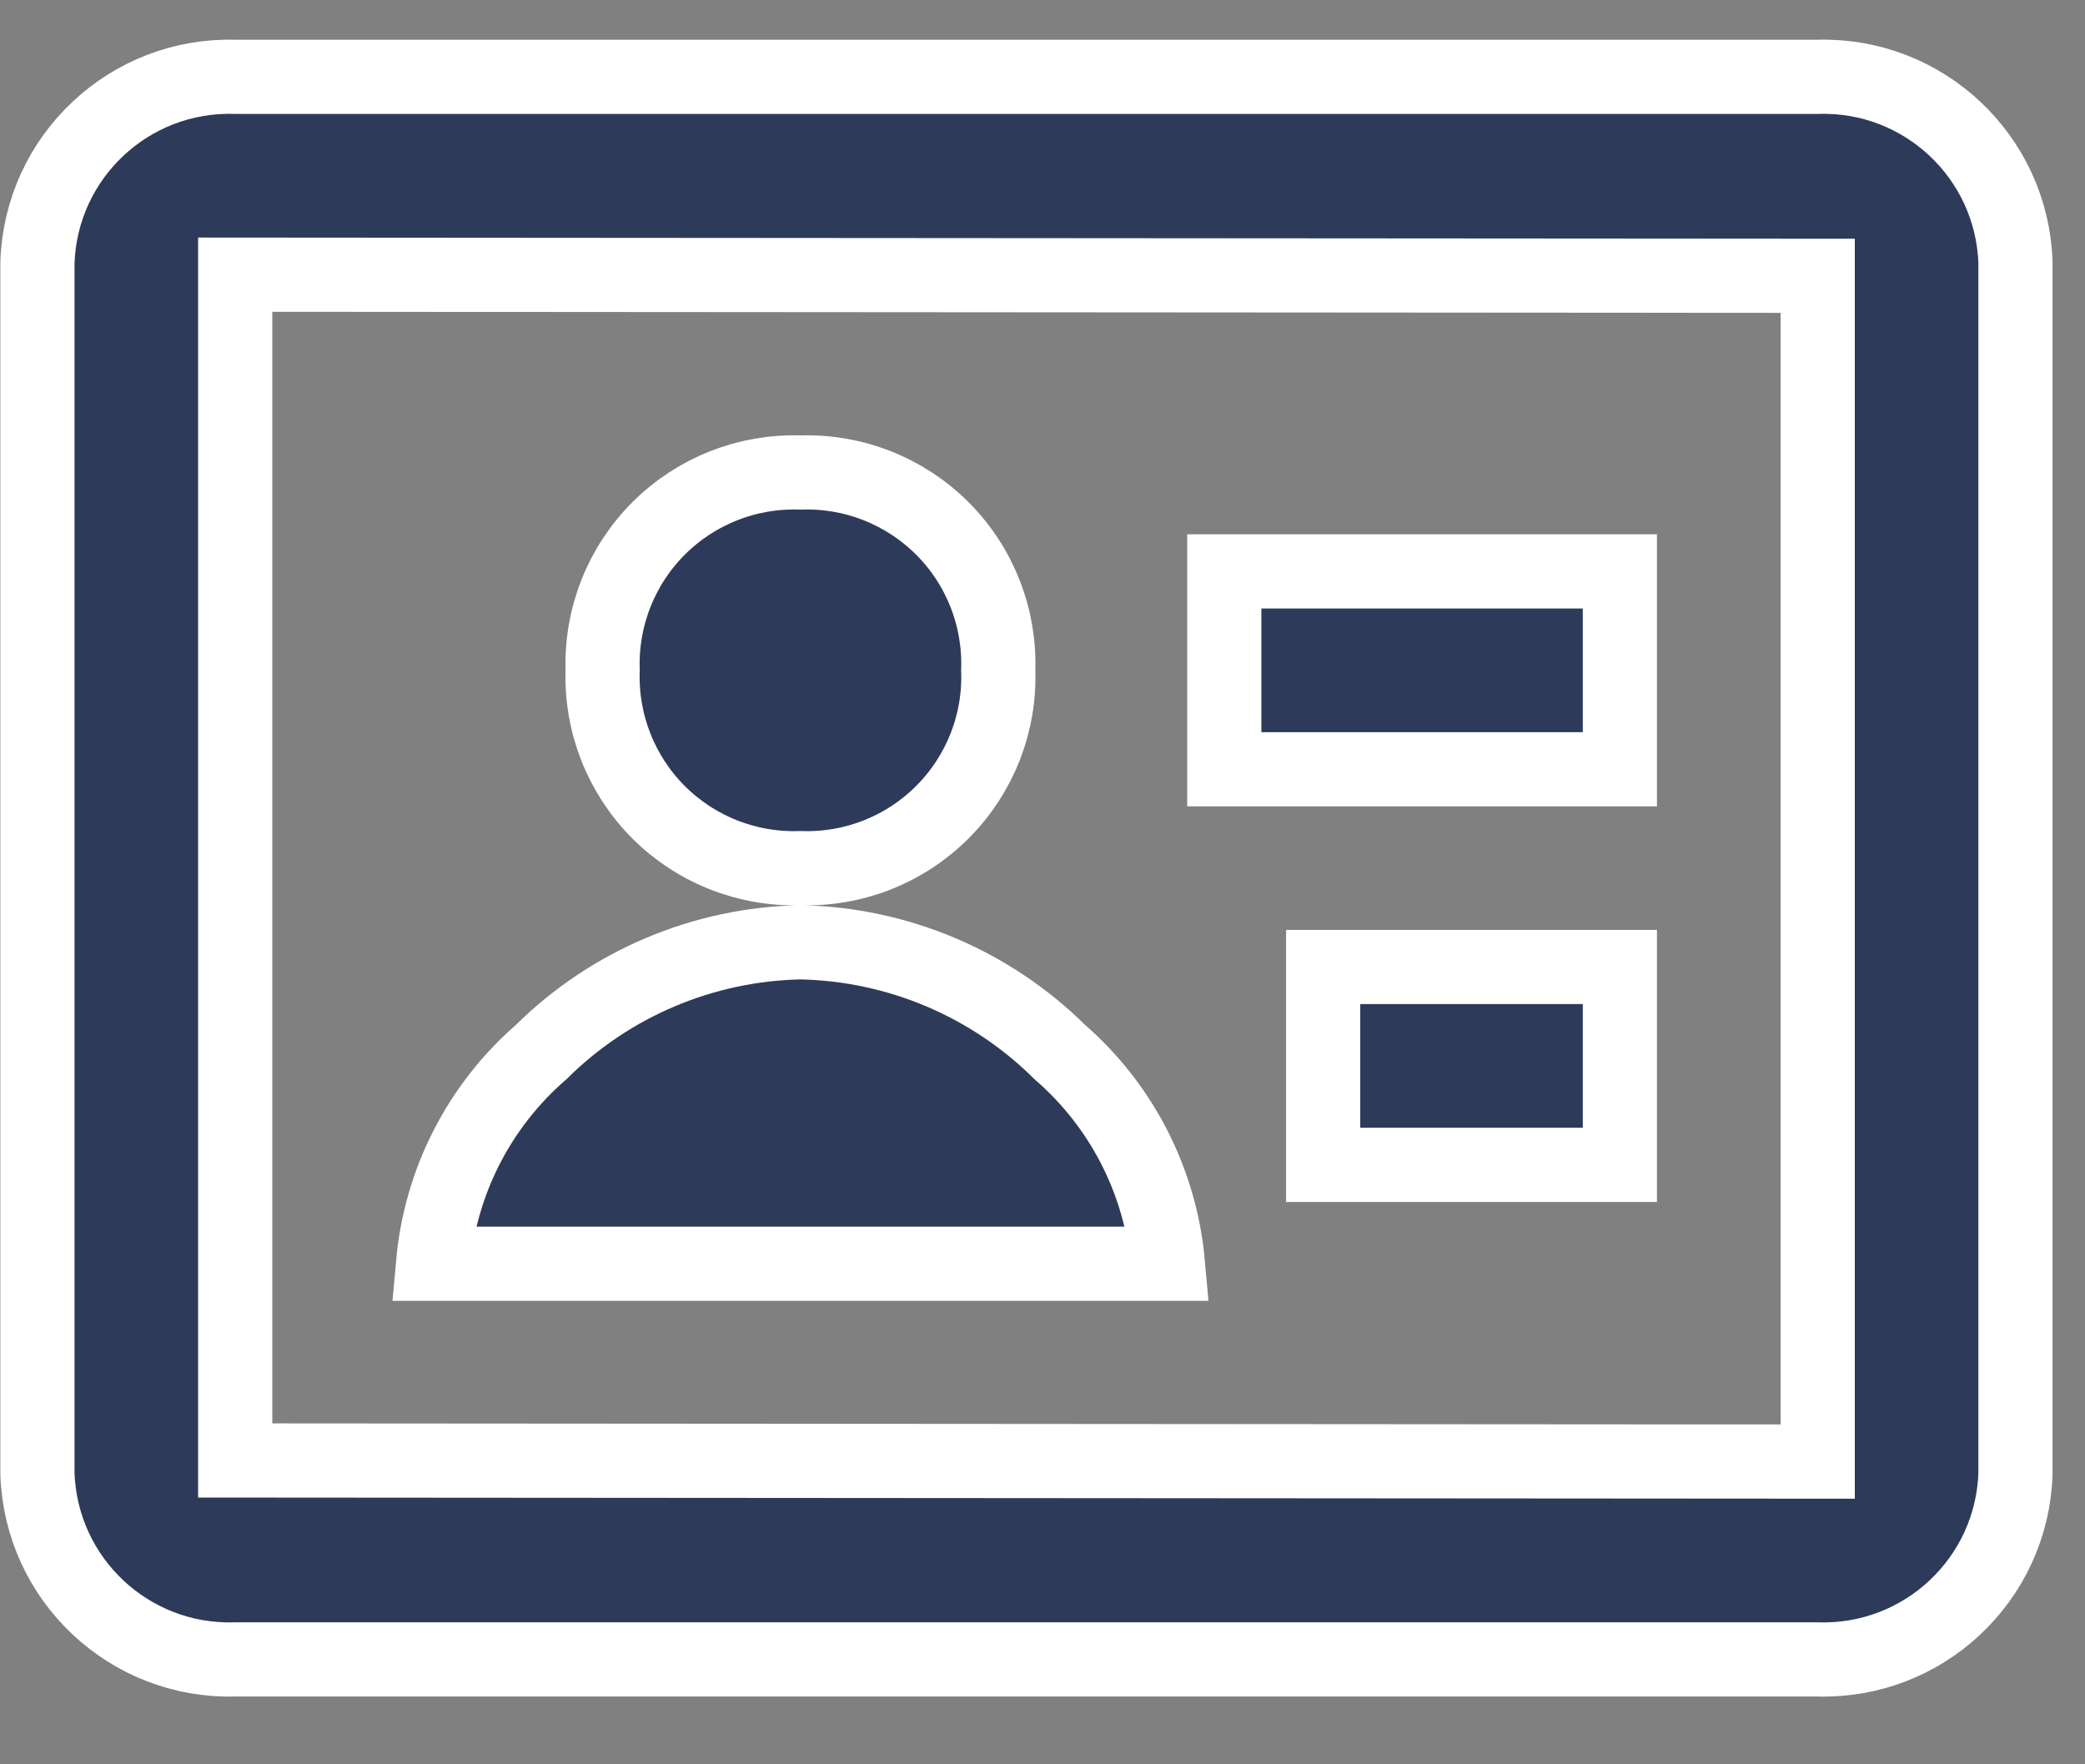 <svg width="26" height="22" viewBox="0 0 26 22" fill="none" xmlns="http://www.w3.org/2000/svg">
<rect x="0" y="0" width="26" height="22" fill="#808080" stroke="none"/>
<path d="M22.667 20.692H2.933C1.614 20.731 0.512 19.697 0.467 18.378V3.271C0.512 1.952 1.615 0.918 2.933 0.958H22.667C23.985 0.918 25.088 1.952 25.133 3.271V18.379C25.088 19.698 23.985 20.731 22.667 20.692ZM2.933 3.425V18.211L22.667 18.225V3.439L2.933 3.425ZM14.564 15.758H5.4C5.491 14.737 5.974 13.791 6.748 13.119C7.61 12.264 8.768 11.774 9.982 11.75C11.196 11.774 12.354 12.264 13.216 13.119C13.99 13.791 14.473 14.737 14.564 15.758ZM20.2 14.525H16.5V12.058H20.2V14.525ZM9.982 10.825C9.321 10.848 8.68 10.595 8.212 10.128C7.745 9.66 7.492 9.019 7.515 8.358C7.493 7.697 7.745 7.057 8.213 6.589C8.68 6.122 9.321 5.869 9.982 5.892C10.643 5.869 11.283 6.122 11.751 6.589C12.219 7.057 12.471 7.697 12.448 8.358C12.472 9.019 12.219 9.66 11.751 10.128C11.284 10.595 10.643 10.848 9.982 10.825ZM20.2 9.592H15.267V7.125H20.2V9.592Z" fill="#2E3A59" stroke="white" stroke-width="0.925"/>
</svg>
